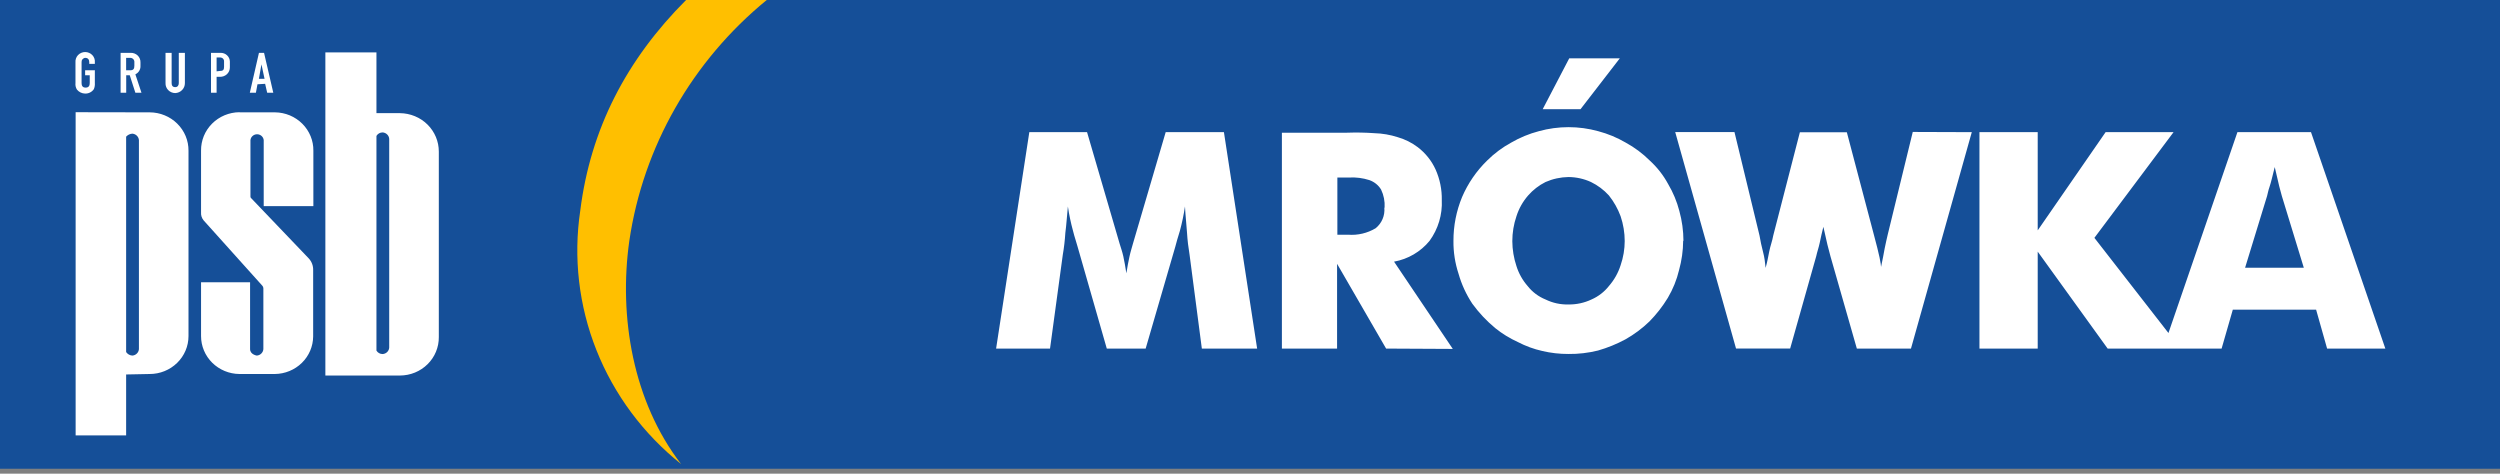 <svg width="95" height="18" viewBox="0 0 95 18" fill="none" xmlns="http://www.w3.org/2000/svg">
<rect x="0" y="0" width="95" height="18" fill="#808080" stroke="none"/>
<path d="M95 0H0V17.812H95V0Z" fill="#154F98"/>
<path d="M29.136 0C26.3 2.319 24.44 5.579 23.914 9.154C23.507 12.033 24.051 15.265 25.882 17.634C24.445 16.487 23.337 14.996 22.665 13.307C21.994 11.618 21.782 9.788 22.051 7.996C22.439 4.908 23.798 2.274 26.071 0H29.136Z" fill="#FFBF00"/>
<path d="M87.545 10.175H85.313L86.149 7.448C86.168 7.39 86.186 7.259 86.246 7.088C86.305 6.917 86.362 6.651 86.44 6.348C86.575 6.953 86.672 7.332 86.71 7.448L87.545 10.175ZM47.771 13.246L46.509 5.022H44.296L43.055 9.248C43.015 9.398 42.958 9.57 42.918 9.759C42.877 9.948 42.84 10.138 42.802 10.385C42.764 10.138 42.724 9.912 42.686 9.741C42.648 9.57 42.589 9.398 42.548 9.267L41.308 5.022H39.114L37.852 13.246H39.901L40.386 9.683C40.434 9.406 40.466 9.128 40.483 8.848C40.524 8.546 40.543 8.206 40.58 7.846C40.626 8.159 40.691 8.469 40.775 8.775C40.834 9.019 40.912 9.227 40.95 9.38L42.058 13.246H43.535L44.66 9.38C44.7 9.227 44.757 9.019 44.835 8.775C44.918 8.469 44.983 8.159 45.029 7.846C45.048 8.206 45.088 8.546 45.107 8.848C45.124 9.128 45.157 9.406 45.204 9.683L45.67 13.246H47.771ZM52.605 7.896C52.618 8.041 52.595 8.188 52.538 8.323C52.481 8.459 52.391 8.578 52.276 8.672C51.962 8.861 51.595 8.947 51.227 8.919H50.82V6.746H51.265C51.525 6.731 51.785 6.764 52.033 6.843C52.221 6.908 52.38 7.036 52.481 7.203C52.583 7.416 52.629 7.65 52.615 7.885L52.605 7.896ZM55.206 13.259L52.974 9.943C53.506 9.847 53.985 9.566 54.322 9.154C54.651 8.702 54.815 8.155 54.788 7.601C54.796 7.204 54.716 6.81 54.554 6.445C54.403 6.111 54.169 5.818 53.875 5.593C53.648 5.422 53.391 5.293 53.117 5.214C52.829 5.121 52.528 5.069 52.225 5.061C51.876 5.036 51.526 5.03 51.176 5.043H48.712V13.246H50.809V10.025L52.672 13.246L55.206 13.259ZM61.739 9.154C61.739 9.469 61.686 9.782 61.583 10.08C61.491 10.37 61.339 10.639 61.138 10.87C60.964 11.091 60.737 11.266 60.477 11.38C60.205 11.509 59.906 11.574 59.604 11.57C59.301 11.578 59.001 11.513 58.73 11.38C58.462 11.271 58.227 11.095 58.051 10.87C57.857 10.648 57.712 10.39 57.625 10.112C57.523 9.806 57.47 9.486 57.468 9.164C57.468 8.842 57.521 8.522 57.625 8.217C57.717 7.927 57.868 7.658 58.07 7.427C58.254 7.217 58.478 7.043 58.73 6.917C59.005 6.796 59.302 6.732 59.604 6.727C59.899 6.73 60.191 6.794 60.458 6.917C60.716 7.043 60.947 7.216 61.138 7.427C61.328 7.666 61.478 7.932 61.583 8.217C61.686 8.522 61.739 8.842 61.739 9.164V9.154ZM63.971 9.154C63.97 8.77 63.917 8.387 63.815 8.017C63.722 7.658 63.579 7.313 63.389 6.993C63.209 6.66 62.973 6.358 62.691 6.101C62.421 5.832 62.113 5.602 61.777 5.419C61.45 5.228 61.098 5.082 60.731 4.985C59.994 4.781 59.214 4.781 58.477 4.985C58.107 5.082 57.754 5.228 57.425 5.419C57.089 5.602 56.781 5.832 56.511 6.101C56.105 6.497 55.782 6.968 55.56 7.485C55.341 8.015 55.229 8.582 55.231 9.154C55.226 9.578 55.292 10 55.425 10.404C55.539 10.806 55.716 11.19 55.948 11.541C56.198 11.885 56.492 12.197 56.821 12.47C57.082 12.68 57.369 12.857 57.676 12.996C57.97 13.15 58.284 13.265 58.609 13.338C58.933 13.414 59.265 13.452 59.598 13.451C59.978 13.456 60.357 13.411 60.725 13.32C61.087 13.216 61.436 13.074 61.766 12.896C62.099 12.708 62.406 12.479 62.68 12.214C62.947 11.942 63.181 11.641 63.378 11.317C63.572 10.989 63.716 10.634 63.804 10.264C63.905 9.9 63.958 9.525 63.96 9.148L63.971 9.154ZM61.553 2.216H59.631L58.622 4.15H60.059L61.553 2.216ZM74.928 5.022L72.617 13.246H70.56L69.557 9.738C69.498 9.53 69.401 9.151 69.288 8.619C69.228 8.846 69.191 9.035 69.15 9.225C69.11 9.414 69.053 9.567 69.016 9.738L68.026 13.244H65.969L63.658 5.019H65.91L66.861 8.948C66.899 9.159 66.939 9.367 66.996 9.575C67.053 9.783 67.074 9.991 67.093 10.18C67.153 9.972 67.19 9.764 67.231 9.556C67.271 9.348 67.347 9.159 67.384 8.948L68.395 5.027H70.18L71.21 8.93C71.307 9.291 71.383 9.593 71.423 9.783C71.463 9.972 71.48 10.106 71.48 10.143C71.539 9.88 71.577 9.651 71.617 9.443C71.658 9.235 71.695 9.083 71.733 8.917L72.685 5.014L74.928 5.022ZM82.401 12.654L79.587 9.038L82.595 5.022H80.013L77.433 8.754V5.022H75.219V13.246H77.433V9.562L80.091 13.246H84.421L84.847 11.767H88.012L88.43 13.246H90.643L87.818 5.022H85.022L82.401 12.654Z" fill="white"/>
<path d="M4.793 5.193V13.378C4.819 13.416 4.854 13.449 4.894 13.472C4.935 13.495 4.981 13.509 5.028 13.512C5.093 13.508 5.155 13.48 5.201 13.434C5.247 13.389 5.275 13.329 5.279 13.265V5.324C5.274 5.261 5.246 5.201 5.2 5.156C5.154 5.111 5.093 5.084 5.028 5.079C4.983 5.082 4.939 5.094 4.899 5.113C4.859 5.133 4.823 5.16 4.793 5.193ZM3.61 2.671H3.235V2.861H3.41V3.158C3.41 3.253 3.373 3.329 3.254 3.329C3.135 3.329 3.1 3.253 3.1 3.158V2.369C3.096 2.329 3.107 2.288 3.132 2.256C3.157 2.225 3.194 2.203 3.235 2.198C3.354 2.198 3.392 2.274 3.392 2.369V2.427H3.604V2.369C3.609 2.319 3.603 2.269 3.586 2.221C3.57 2.174 3.543 2.131 3.509 2.094C3.474 2.057 3.432 2.028 3.385 2.008C3.338 1.988 3.288 1.977 3.236 1.977C3.185 1.977 3.135 1.988 3.088 2.008C3.041 2.028 2.999 2.057 2.964 2.094C2.93 2.131 2.903 2.174 2.887 2.221C2.87 2.269 2.864 2.319 2.868 2.369V3.158C2.858 3.245 2.878 3.332 2.925 3.406C2.962 3.451 3.009 3.489 3.063 3.515C3.116 3.541 3.175 3.555 3.235 3.556C3.301 3.558 3.365 3.543 3.423 3.514C3.481 3.484 3.531 3.441 3.567 3.387C3.598 3.315 3.61 3.236 3.604 3.158V2.684L3.61 2.671ZM4.793 2.861H4.931L5.144 3.524H5.376L5.144 2.824C5.206 2.795 5.257 2.749 5.291 2.691C5.326 2.633 5.342 2.567 5.338 2.5V2.369C5.34 2.321 5.331 2.273 5.313 2.229C5.295 2.185 5.268 2.144 5.233 2.11C5.199 2.077 5.157 2.05 5.112 2.033C5.066 2.015 5.018 2.007 4.969 2.008H4.583V3.524H4.796V2.861H4.793ZM4.793 2.671V2.198H4.95C4.972 2.198 4.994 2.203 5.014 2.212C5.034 2.22 5.052 2.233 5.067 2.249C5.081 2.266 5.092 2.284 5.099 2.305C5.106 2.325 5.108 2.347 5.106 2.369V2.5C5.106 2.616 5.066 2.671 4.95 2.671H4.793ZM7.026 2.008H6.794V3.158C6.794 3.235 6.756 3.311 6.659 3.311C6.562 3.311 6.522 3.253 6.522 3.158V2.008H6.29V3.158C6.288 3.207 6.295 3.256 6.313 3.301C6.331 3.347 6.357 3.389 6.392 3.424C6.426 3.46 6.468 3.488 6.514 3.507C6.56 3.527 6.609 3.537 6.659 3.537C6.759 3.533 6.853 3.491 6.921 3.42C6.99 3.35 7.027 3.256 7.026 3.158V2.008ZM8.231 2.919H8.358C8.407 2.92 8.456 2.912 8.502 2.895C8.548 2.878 8.59 2.851 8.626 2.818C8.661 2.784 8.689 2.743 8.708 2.699C8.726 2.654 8.736 2.606 8.735 2.558V2.332C8.732 2.244 8.693 2.161 8.627 2.1C8.562 2.04 8.475 2.007 8.385 2.008H8.018V3.524H8.231V2.919ZM8.231 2.711V2.184H8.358C8.379 2.183 8.4 2.186 8.419 2.193C8.439 2.2 8.457 2.211 8.472 2.226C8.487 2.24 8.498 2.258 8.505 2.277C8.513 2.296 8.516 2.317 8.514 2.337V2.545C8.514 2.658 8.474 2.698 8.339 2.698L8.231 2.711ZM9.784 3.203L10.075 3.185L10.153 3.524H10.385L10.034 2.008H9.84L9.493 3.524H9.724L9.784 3.203ZM10.053 2.995H9.838L9.935 2.445L10.053 2.995ZM14.305 13.322V5.164C14.329 5.124 14.363 5.09 14.404 5.067C14.445 5.044 14.492 5.032 14.54 5.032C14.605 5.036 14.667 5.064 14.713 5.11C14.759 5.155 14.787 5.216 14.79 5.279V13.207C14.787 13.271 14.759 13.331 14.713 13.377C14.667 13.422 14.605 13.45 14.54 13.454C14.492 13.454 14.445 13.442 14.404 13.419C14.363 13.396 14.329 13.363 14.305 13.322ZM15.2 14.27C15.395 14.269 15.589 14.231 15.769 14.157C15.949 14.083 16.112 13.975 16.249 13.839C16.386 13.704 16.494 13.543 16.567 13.366C16.64 13.189 16.677 13 16.675 12.809V5.761C16.676 5.377 16.522 5.008 16.246 4.734C15.97 4.46 15.594 4.305 15.2 4.3H14.305V1.99H12.364V14.27H15.2ZM9.104 4.269H10.452C10.646 4.271 10.837 4.311 11.015 4.385C11.193 4.46 11.354 4.568 11.49 4.704C11.625 4.839 11.731 4.999 11.803 5.175C11.875 5.35 11.911 5.538 11.908 5.727V7.832H10.021V5.324C10.015 5.263 9.985 5.207 9.939 5.166C9.892 5.125 9.832 5.102 9.769 5.102C9.706 5.102 9.646 5.125 9.599 5.166C9.553 5.207 9.523 5.263 9.517 5.324V7.467C9.516 7.477 9.517 7.487 9.52 7.496C9.523 7.506 9.529 7.515 9.536 7.522L11.73 9.817C11.844 9.939 11.905 10.099 11.9 10.264V12.786C11.897 13.162 11.743 13.523 11.471 13.789C11.199 14.056 10.83 14.208 10.444 14.212H9.096C8.708 14.208 8.338 14.054 8.065 13.785C7.792 13.515 7.64 13.151 7.64 12.772V10.725H9.503V13.265C9.503 13.473 9.757 13.512 9.757 13.512C9.822 13.508 9.884 13.48 9.93 13.434C9.976 13.389 10.004 13.329 10.008 13.265V10.954C10.007 10.919 9.994 10.885 9.97 10.859L7.738 8.375C7.667 8.289 7.632 8.181 7.64 8.072V5.722C7.638 5.533 7.674 5.345 7.745 5.169C7.817 4.994 7.924 4.834 8.059 4.698C8.194 4.563 8.355 4.455 8.533 4.38C8.711 4.306 8.903 4.266 9.096 4.264L9.104 4.269ZM5.689 4.269C5.884 4.27 6.077 4.308 6.256 4.382C6.436 4.455 6.599 4.563 6.736 4.699C6.873 4.834 6.982 4.995 7.055 5.171C7.128 5.348 7.165 5.537 7.163 5.727V12.772C7.163 13.154 7.008 13.52 6.731 13.79C6.455 14.06 6.08 14.212 5.689 14.212L4.793 14.23V16.544H2.874V4.264L5.689 4.269Z" fill="white"/>
</svg>
